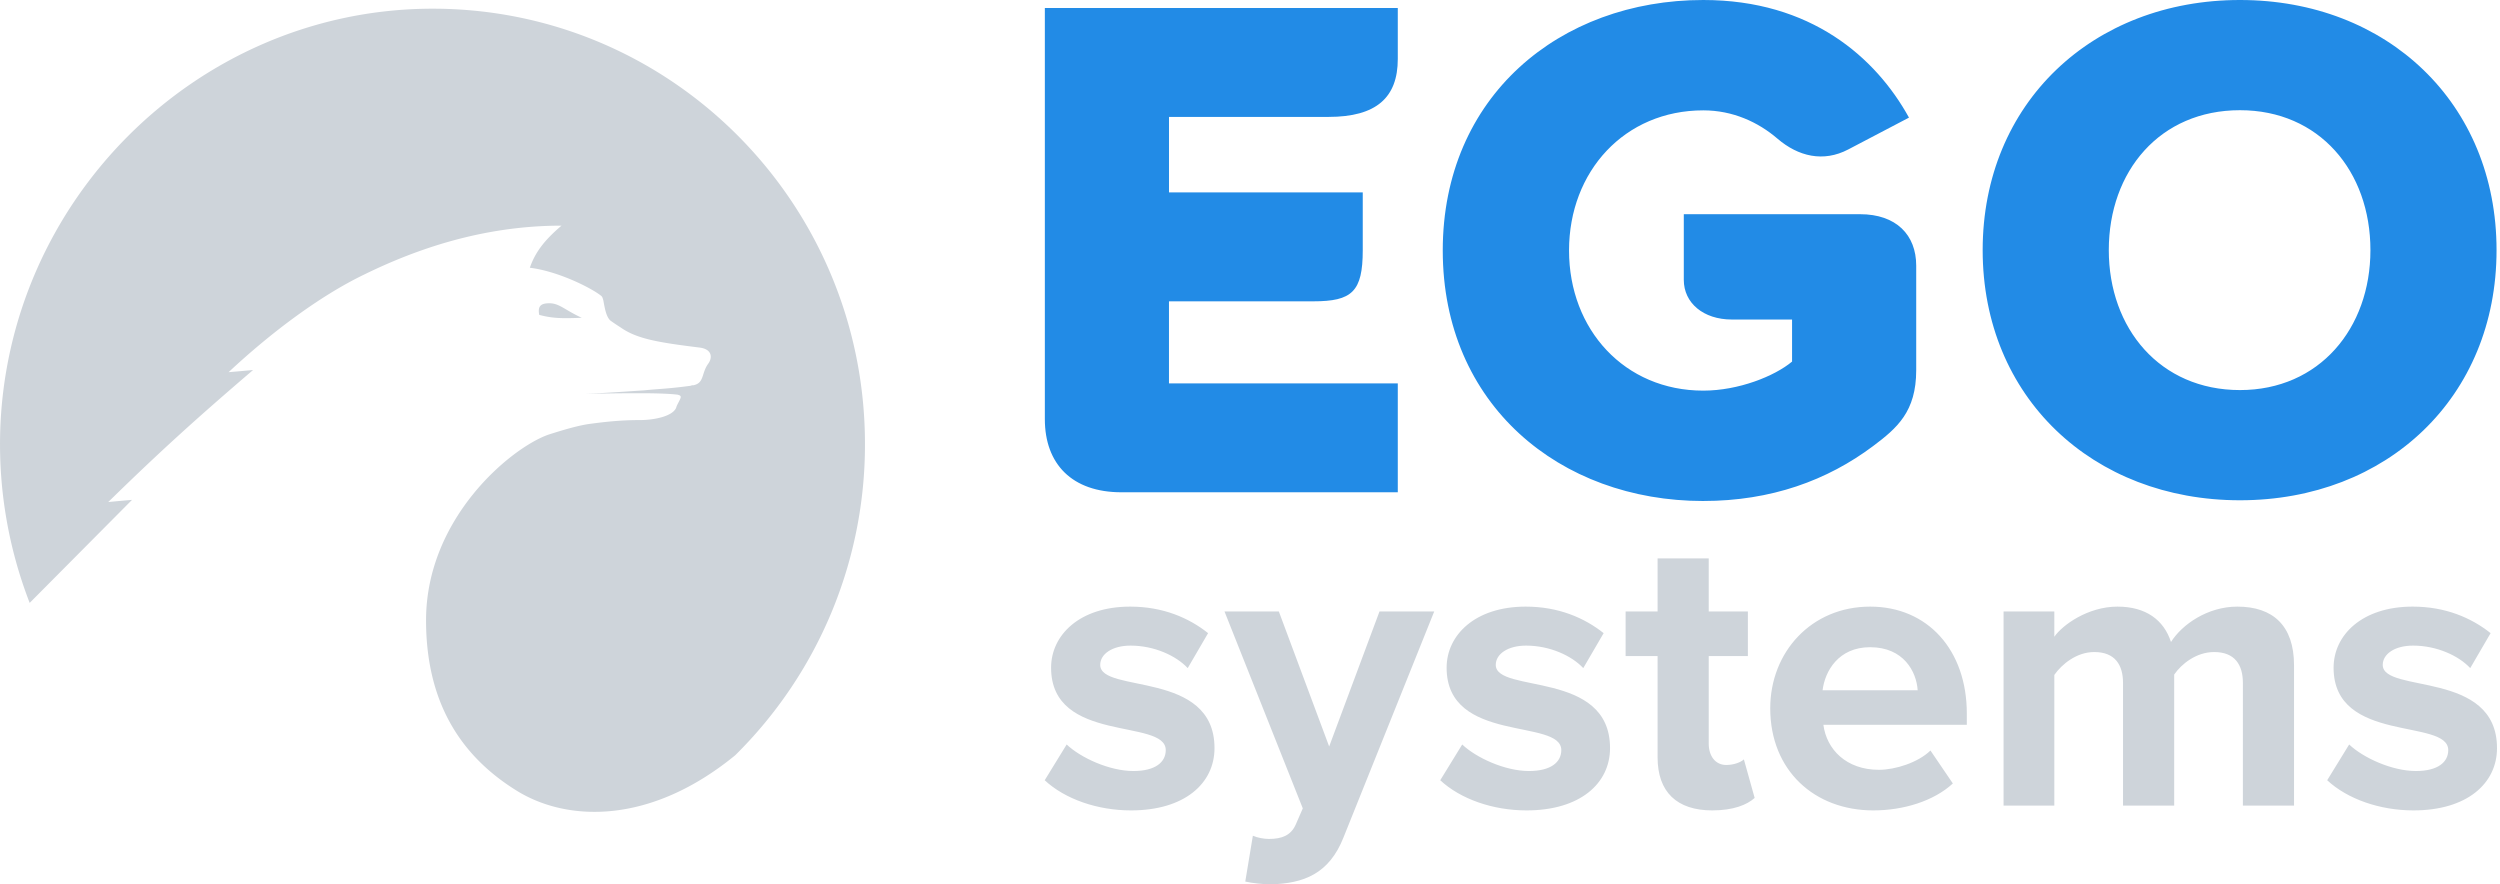 <svg width="147" height="52" viewBox="0 0 147 52" fill="none" xmlns="http://www.w3.org/2000/svg">
    <path fill-rule="evenodd" clip-rule="evenodd" d="M131.71 29.416c-8.645 0-15.129-6.054-15.129-14.708S123.065 0 131.71 0s15.087 6.054 15.087 14.708-6.442 14.708-15.087 14.708zm0-6.48c-4.704 0-7.713-3.624-7.713-8.228 0-4.647 3.009-8.228 7.713-8.228 4.662 0 7.671 3.581 7.671 8.228 0 4.604-3.009 8.228-7.671 8.228zm-31.556 6.523c-8.445 0-15.32-5.679-15.32-14.73C84.833 5.68 91.708 0 100.153 0c6.323 0 10.143 3.373 12.095 6.916l-3.574 1.873c-1.461.766-2.936.413-4.161-.638-1.137-.975-2.632-1.662-4.36-1.662-4.626 0-7.894 3.587-7.894 8.24 0 4.654 3.268 8.24 7.894 8.24 2.08 0 4.201-.854 5.22-1.708v-2.473h-3.541c-1.679 0-2.825-.978-2.825-2.33v-3.863h10.362c2.132 0 3.304 1.22 3.304 3.025v6.149c0 2.433-1.12 3.4-2.533 4.459-2.69 2.017-5.996 3.23-9.987 3.23zm-17.963-.513H65.94c-2.907 0-4.503-1.664-4.503-4.3V.47H82.19v2.996c0 2.272-1.262 3.408-4.07 3.408h-9.383v4.44H80.13v3.394c0 2.449-.633 3.01-2.916 3.01h-8.478v4.824H82.19v6.404z" fill="#228BE6"/>
    <path fill-rule="evenodd" clip-rule="evenodd" d="M66.502 47.652c-1.973 0-3.876-.662-5.074-1.773l1.292-2.103c.822.78 2.514 1.56 3.923 1.56 1.292 0 1.903-.52 1.903-1.23 0-1.89-6.742-.354-6.742-4.844 0-1.915 1.668-3.593 4.651-3.593 1.927 0 3.454.662 4.581 1.56l-1.198 2.056c-.681-.732-1.973-1.323-3.36-1.323-1.08 0-1.785.496-1.785 1.134 0 1.702 6.72.284 6.72 4.892 0 2.08-1.763 3.664-4.91 3.664zm6.72 4.183l.446-2.694c.258.118.657.189.94.189.775 0 1.291-.213 1.573-.828l.423-.969L72 35.953h3.195l2.96 7.94 2.96-7.94h3.218L79 49.235c-.845 2.15-2.349 2.718-4.299 2.765-.352 0-1.104-.07-1.48-.165zm16.538-4.183c-1.973 0-3.876-.662-5.074-1.773l1.292-2.103c.822.78 2.513 1.56 3.923 1.56 1.292 0 1.903-.52 1.903-1.23 0-1.89-6.743-.354-6.743-4.844 0-1.915 1.668-3.593 4.652-3.593 1.926 0 3.453.662 4.581 1.56l-1.198 2.056c-.681-.732-1.973-1.323-3.36-1.323-1.08 0-1.785.496-1.785 1.134 0 1.702 6.719.284 6.719 4.892 0 2.08-1.762 3.664-4.91 3.664zm10.924 0c-2.09 0-3.218-1.088-3.218-3.12v-5.956h-1.88v-2.623h1.88v-3.12h3.007v3.12h2.302v2.623h-2.302v5.152c0 .71.376 1.253 1.033 1.253.447 0 .87-.165 1.034-.33l.634 2.268c-.446.402-1.245.733-2.49.733zm9.468 0c-3.454 0-6.062-2.34-6.062-6.003 0-3.309 2.42-5.98 5.874-5.98 3.383 0 5.685 2.553 5.685 6.287v.662h-8.434c.188 1.441 1.339 2.647 3.265 2.647.964 0 2.303-.426 3.031-1.135l1.316 1.938c-1.128 1.04-2.913 1.584-4.675 1.584zm2.607-7.067c-.07-1.087-.822-2.529-2.795-2.529-1.856 0-2.655 1.395-2.796 2.53h5.591zm22.13 6.783h-3.007V40.16c0-1.064-.47-1.82-1.691-1.82-1.057 0-1.927.709-2.349 1.323v7.705h-3.008V40.16c0-1.064-.469-1.82-1.691-1.82-1.034 0-1.903.709-2.349 1.347v7.681h-2.984V35.953h2.984v1.489c.47-.685 1.973-1.773 3.712-1.773 1.668 0 2.725.78 3.148 2.08.657-1.04 2.161-2.08 3.899-2.08 2.091 0 3.336 1.111 3.336 3.45v8.249zm7.025.284c-1.974 0-3.877-.662-5.075-1.773l1.292-2.103c.822.78 2.514 1.56 3.924 1.56 1.292 0 1.902-.52 1.902-1.23 0-1.89-6.742-.354-6.742-4.844 0-1.915 1.668-3.593 4.652-3.593 1.926 0 3.453.662 4.581 1.56l-1.198 2.056c-.682-.732-1.974-1.323-3.36-1.323-1.081 0-1.785.496-1.785 1.134 0 1.702 6.719.284 6.719 4.892 0 2.08-1.762 3.664-4.91 3.664z" fill="#CED4DA"/>
    <path d="M1.745 35.45a25.841 25.841 0 0 1-1.737-9.94C.347 11.818 11.492.727 25.052.514 39.292.3 50.86 11.86 50.86 26.108a25.66 25.66 0 0 1-7.628 18.3c-5 4.096-9.874 3.925-12.84 2.091-2.966-1.834-5.34-4.82-5.34-10.025 0-6.015 5-10.153 7.205-10.92.805-.256 1.78-.555 2.5-.64 1.271-.171 2.076-.214 2.881-.214.806 0 1.907-.213 2.12-.725.042-.17.169-.341.253-.554.043-.128 0-.171-.169-.214-.34-.042-1.017-.085-2.204-.085-.55 0-1.652 0-3.22.043 1.652-.086 2.797-.171 3.475-.214.805-.085 1.356-.085 2.627-.256 0 0 .085 0 .17-.042h.084c.636-.128.466-.683.848-1.237.296-.384.254-.896-.509-.982-2.415-.298-3.644-.511-4.577-1.151-.127-.086-.339-.214-.635-.427-.254-.213-.34-.725-.424-1.194-.042-.128-.042-.214-.17-.299-.55-.427-2.457-1.408-4.152-1.62.296-.854.805-1.58 1.864-2.475-4.661 0-8.602 1.408-11.569 2.858-2.67 1.28-5.593 3.498-8.009 5.759.509-.043.975-.085 1.44-.128-3.39 2.9-5.55 4.863-8.517 7.764.424-.043.89-.085 1.399-.128L1.745 35.45zm30.554-17.618c.593 0 .89.384 1.907.854-1.144.042-1.695.042-2.5-.171-.085-.47.042-.683.593-.683z" fill="#CED4DA"/>
</svg>
